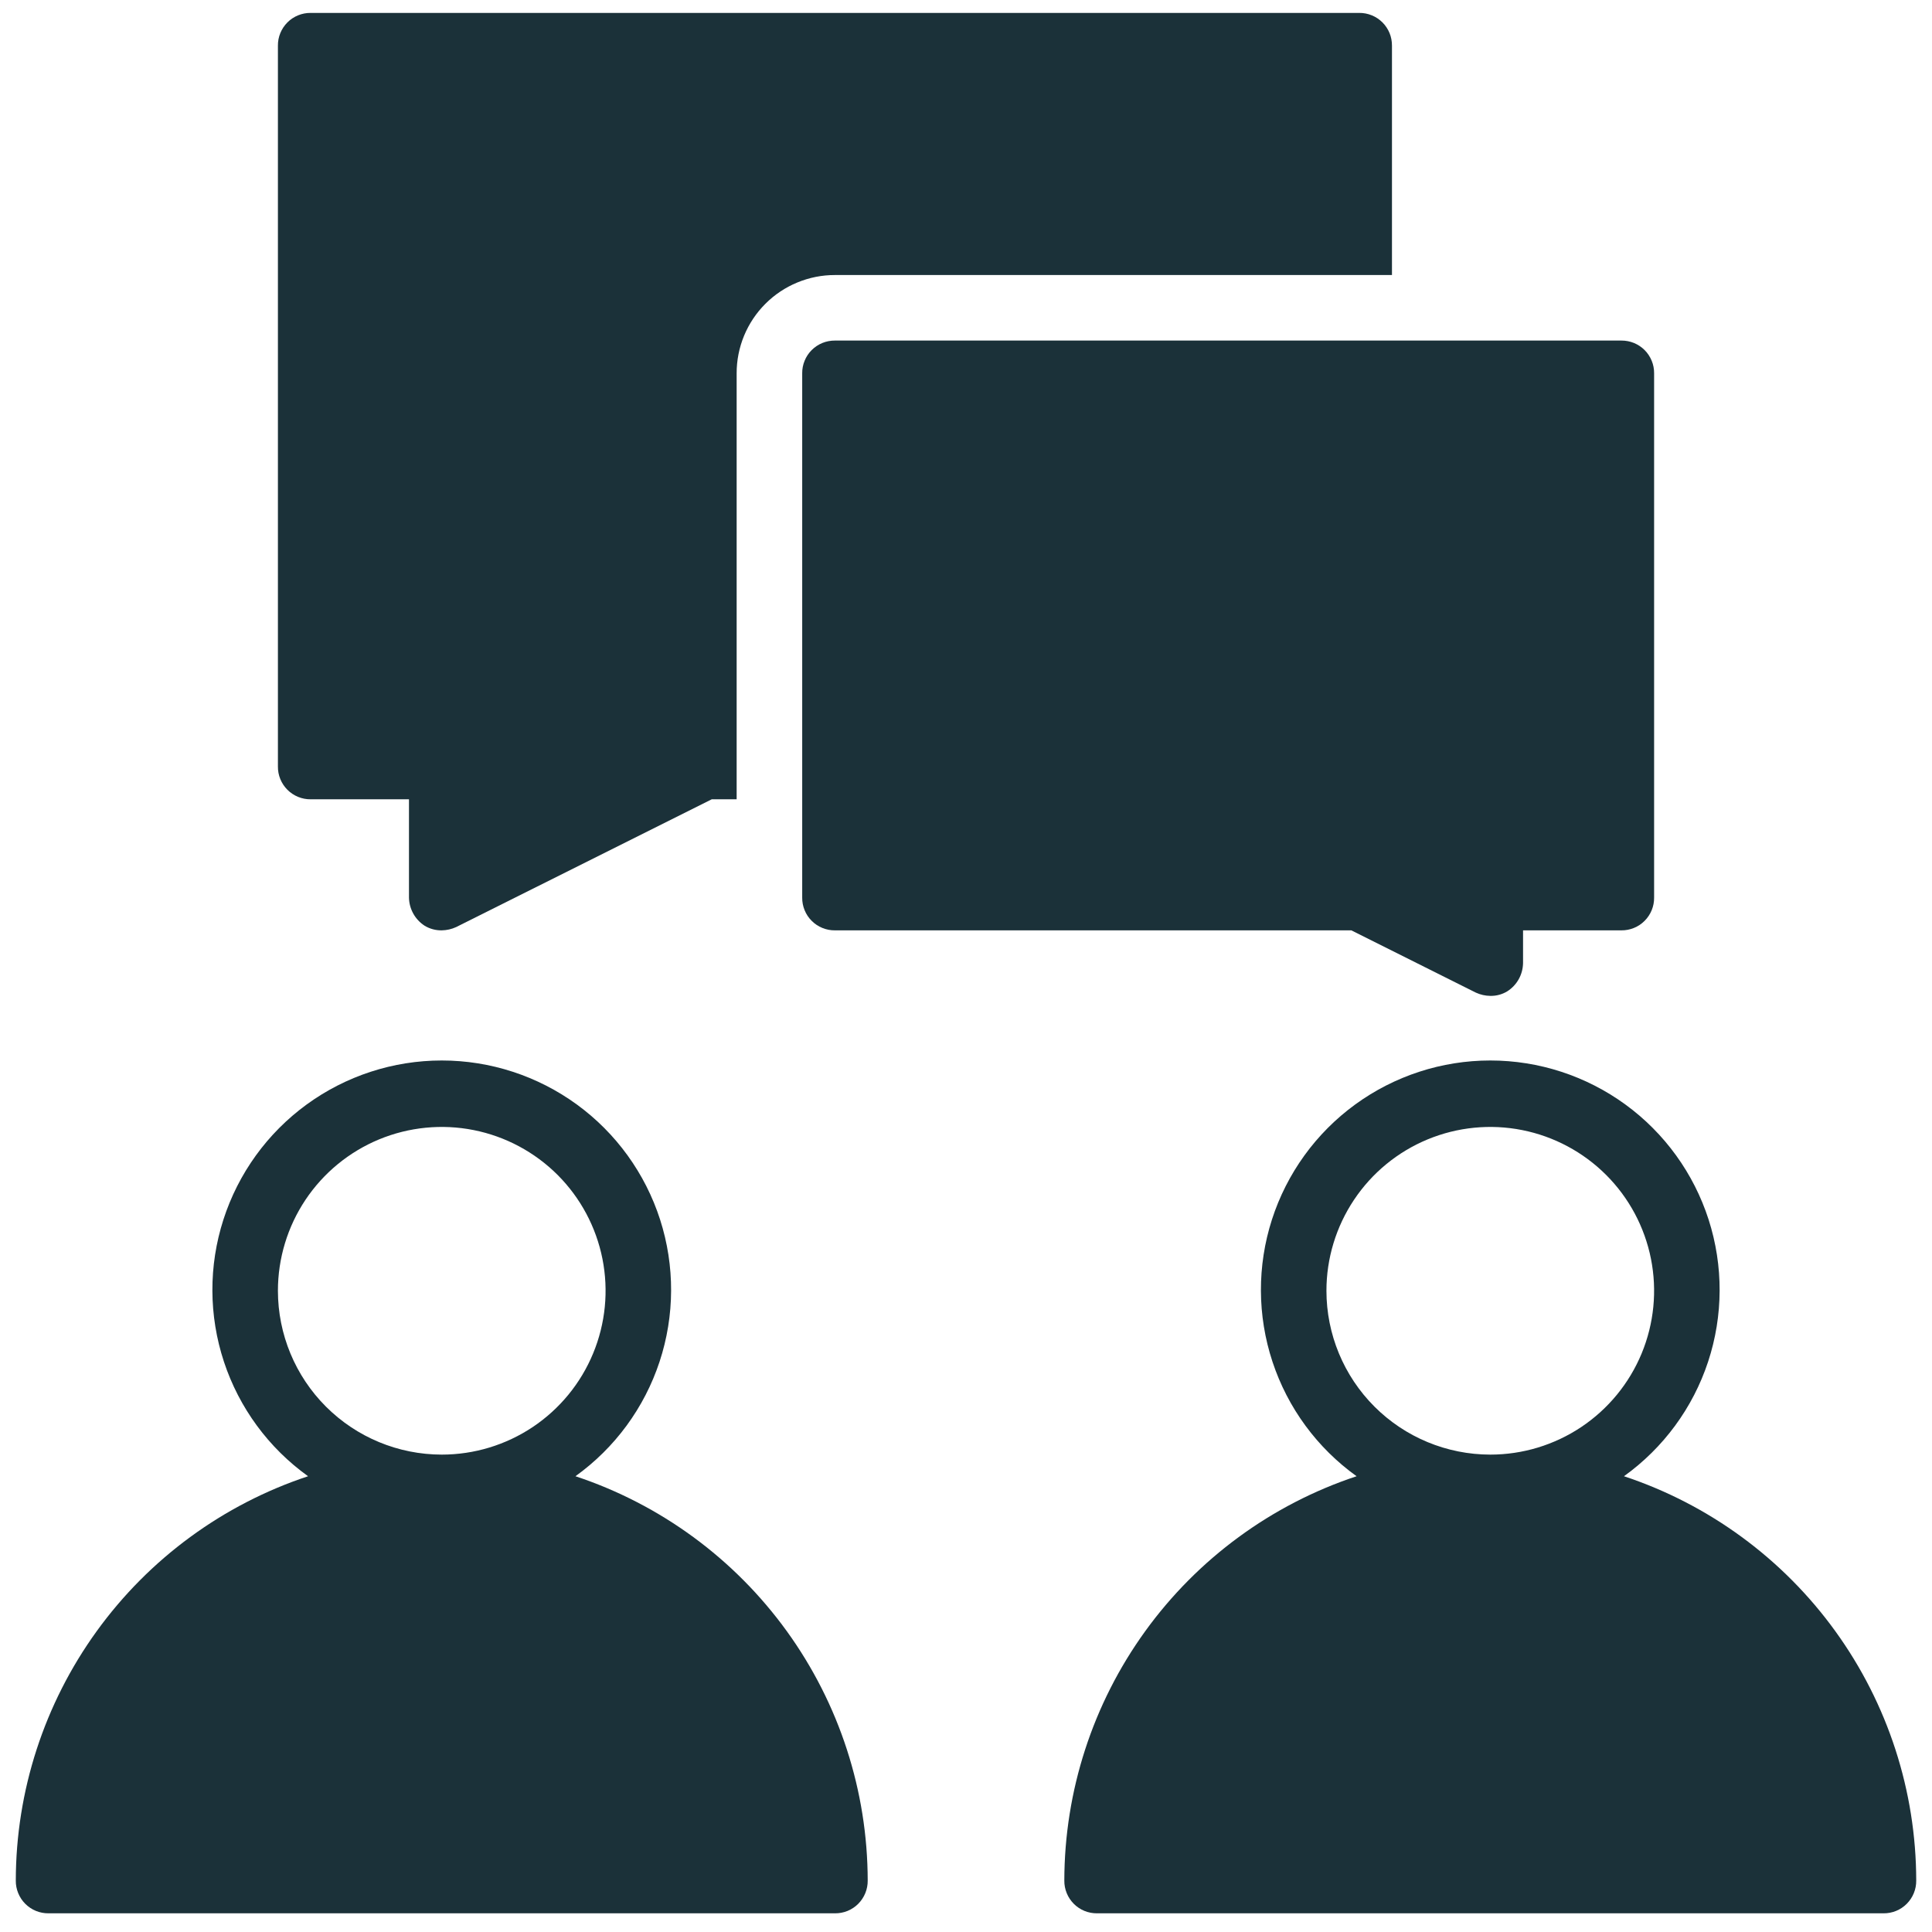 <svg width="73" height="73" viewBox="0 0 73 73" fill="none" xmlns="http://www.w3.org/2000/svg">
<g id="AI interview logo">
<path id="Vector" d="M21.743 55.779C23.233 54.709 24.346 53.195 24.921 51.452C25.496 49.71 25.503 47.83 24.942 46.084C24.38 44.337 23.279 42.814 21.796 41.733C20.313 40.653 18.526 40.07 16.691 40.07C14.857 40.07 13.069 40.653 11.587 41.733C10.104 42.814 9.003 44.337 8.441 46.084C7.879 47.83 7.887 49.71 8.461 51.452C9.036 53.195 10.149 54.709 11.64 55.779C8.429 56.844 5.635 58.893 3.653 61.635C1.671 64.377 0.601 67.673 0.597 71.056C0.595 71.219 0.626 71.381 0.688 71.532C0.749 71.683 0.84 71.82 0.956 71.936C1.071 72.051 1.208 72.142 1.359 72.204C1.51 72.265 1.672 72.296 1.835 72.294H31.548C31.711 72.296 31.873 72.265 32.024 72.204C32.175 72.142 32.312 72.051 32.427 71.936C32.542 71.82 32.633 71.683 32.695 71.532C32.757 71.381 32.788 71.219 32.786 71.056C32.781 67.673 31.712 64.377 29.73 61.635C27.748 58.893 24.954 56.844 21.743 55.779ZM10.501 48.771C10.501 47.547 10.864 46.35 11.544 45.332C12.225 44.314 13.191 43.521 14.322 43.052C15.454 42.584 16.698 42.461 17.899 42.7C19.1 42.939 20.203 43.529 21.069 44.394C21.934 45.26 22.524 46.363 22.763 47.564C23.002 48.765 22.879 50.009 22.41 51.14C21.942 52.272 21.148 53.238 20.131 53.919C19.113 54.599 17.916 54.962 16.691 54.962C15.05 54.961 13.476 54.309 12.315 53.148C11.154 51.987 10.502 50.413 10.501 48.771Z" fill="#1B3139"/>
<path id="Vector_2" d="M61.361 55.779C62.852 54.709 63.965 53.195 64.54 51.452C65.114 49.71 65.121 47.83 64.56 46.084C63.998 44.337 62.897 42.814 61.414 41.733C59.932 40.653 58.144 40.07 56.31 40.07C54.475 40.07 52.688 40.653 51.205 41.733C49.722 42.814 48.621 44.337 48.059 46.084C47.498 47.83 47.505 49.71 48.08 51.452C48.655 53.195 49.767 54.709 51.258 55.779C48.047 56.844 45.253 58.893 43.271 61.635C41.289 64.377 40.22 67.673 40.215 71.056C40.213 71.219 40.244 71.381 40.306 71.532C40.367 71.683 40.459 71.82 40.574 71.936C40.689 72.051 40.826 72.142 40.977 72.204C41.128 72.265 41.29 72.296 41.453 72.294H71.166C71.329 72.296 71.491 72.265 71.642 72.204C71.793 72.142 71.93 72.051 72.045 71.936C72.16 71.82 72.252 71.683 72.313 71.532C72.375 71.381 72.406 71.219 72.404 71.056C72.4 67.673 71.331 64.377 69.348 61.635C67.366 58.893 64.572 56.844 61.361 55.779ZM50.119 48.771C50.119 47.547 50.482 46.35 51.163 45.332C51.843 44.314 52.809 43.521 53.941 43.052C55.072 42.584 56.316 42.461 57.517 42.7C58.718 42.939 59.821 43.529 60.687 44.394C61.553 45.26 62.142 46.363 62.381 47.564C62.62 48.765 62.497 50.009 62.029 51.14C61.56 52.272 60.767 53.238 59.749 53.919C58.731 54.599 57.534 54.962 56.31 54.962C54.668 54.961 53.094 54.309 51.933 53.148C50.772 51.987 50.12 50.413 50.119 48.771Z" fill="#1B3139"/>
<path id="Vector_3" d="M52.595 1.726V10.392H31.548C31.06 10.391 30.577 10.487 30.126 10.674C29.675 10.86 29.265 11.133 28.92 11.479C28.575 11.823 28.302 12.233 28.115 12.684C27.929 13.135 27.833 13.618 27.834 14.106V30.201H26.893L17.236 35.029C17.065 35.108 16.88 35.15 16.691 35.153C16.465 35.157 16.241 35.097 16.047 34.98C15.868 34.865 15.72 34.708 15.617 34.522C15.513 34.337 15.457 34.128 15.453 33.915V30.201H11.739C11.576 30.203 11.414 30.172 11.263 30.11C11.113 30.048 10.975 29.957 10.86 29.842C10.745 29.727 10.654 29.59 10.592 29.439C10.53 29.288 10.499 29.126 10.501 28.963V1.726C10.499 1.563 10.53 1.401 10.592 1.25C10.654 1.099 10.745 0.962 10.86 0.847C10.975 0.731 11.113 0.64 11.263 0.579C11.414 0.517 11.576 0.486 11.739 0.488H51.357C51.52 0.486 51.681 0.517 51.832 0.579C51.983 0.64 52.12 0.731 52.236 0.847C52.351 0.962 52.442 1.099 52.504 1.25C52.566 1.401 52.596 1.563 52.595 1.726Z" fill="#1B3139"/>
<path id="Vector_4" d="M62.5 14.106V33.915C62.502 34.078 62.471 34.24 62.409 34.391C62.347 34.542 62.256 34.679 62.141 34.794C62.026 34.91 61.889 35.001 61.738 35.062C61.587 35.124 61.425 35.155 61.262 35.153H57.548V36.391C57.544 36.604 57.488 36.813 57.385 36.998C57.281 37.184 57.133 37.341 56.953 37.456C56.76 37.574 56.536 37.634 56.31 37.629C56.121 37.627 55.936 37.584 55.765 37.506L51.06 35.153H31.549C31.386 35.155 31.224 35.124 31.073 35.062C30.922 35.001 30.785 34.91 30.67 34.794C30.554 34.679 30.463 34.542 30.402 34.391C30.34 34.24 30.309 34.078 30.311 33.915V14.106C30.309 13.943 30.34 13.781 30.402 13.631C30.463 13.48 30.554 13.342 30.67 13.227C30.785 13.112 30.922 13.021 31.073 12.959C31.224 12.898 31.386 12.867 31.549 12.868H61.262C61.425 12.867 61.587 12.898 61.738 12.959C61.889 13.021 62.026 13.112 62.141 13.227C62.256 13.342 62.347 13.48 62.409 13.631C62.471 13.781 62.502 13.943 62.5 14.106Z" fill="#1B3139"/>
</g>
</svg>
